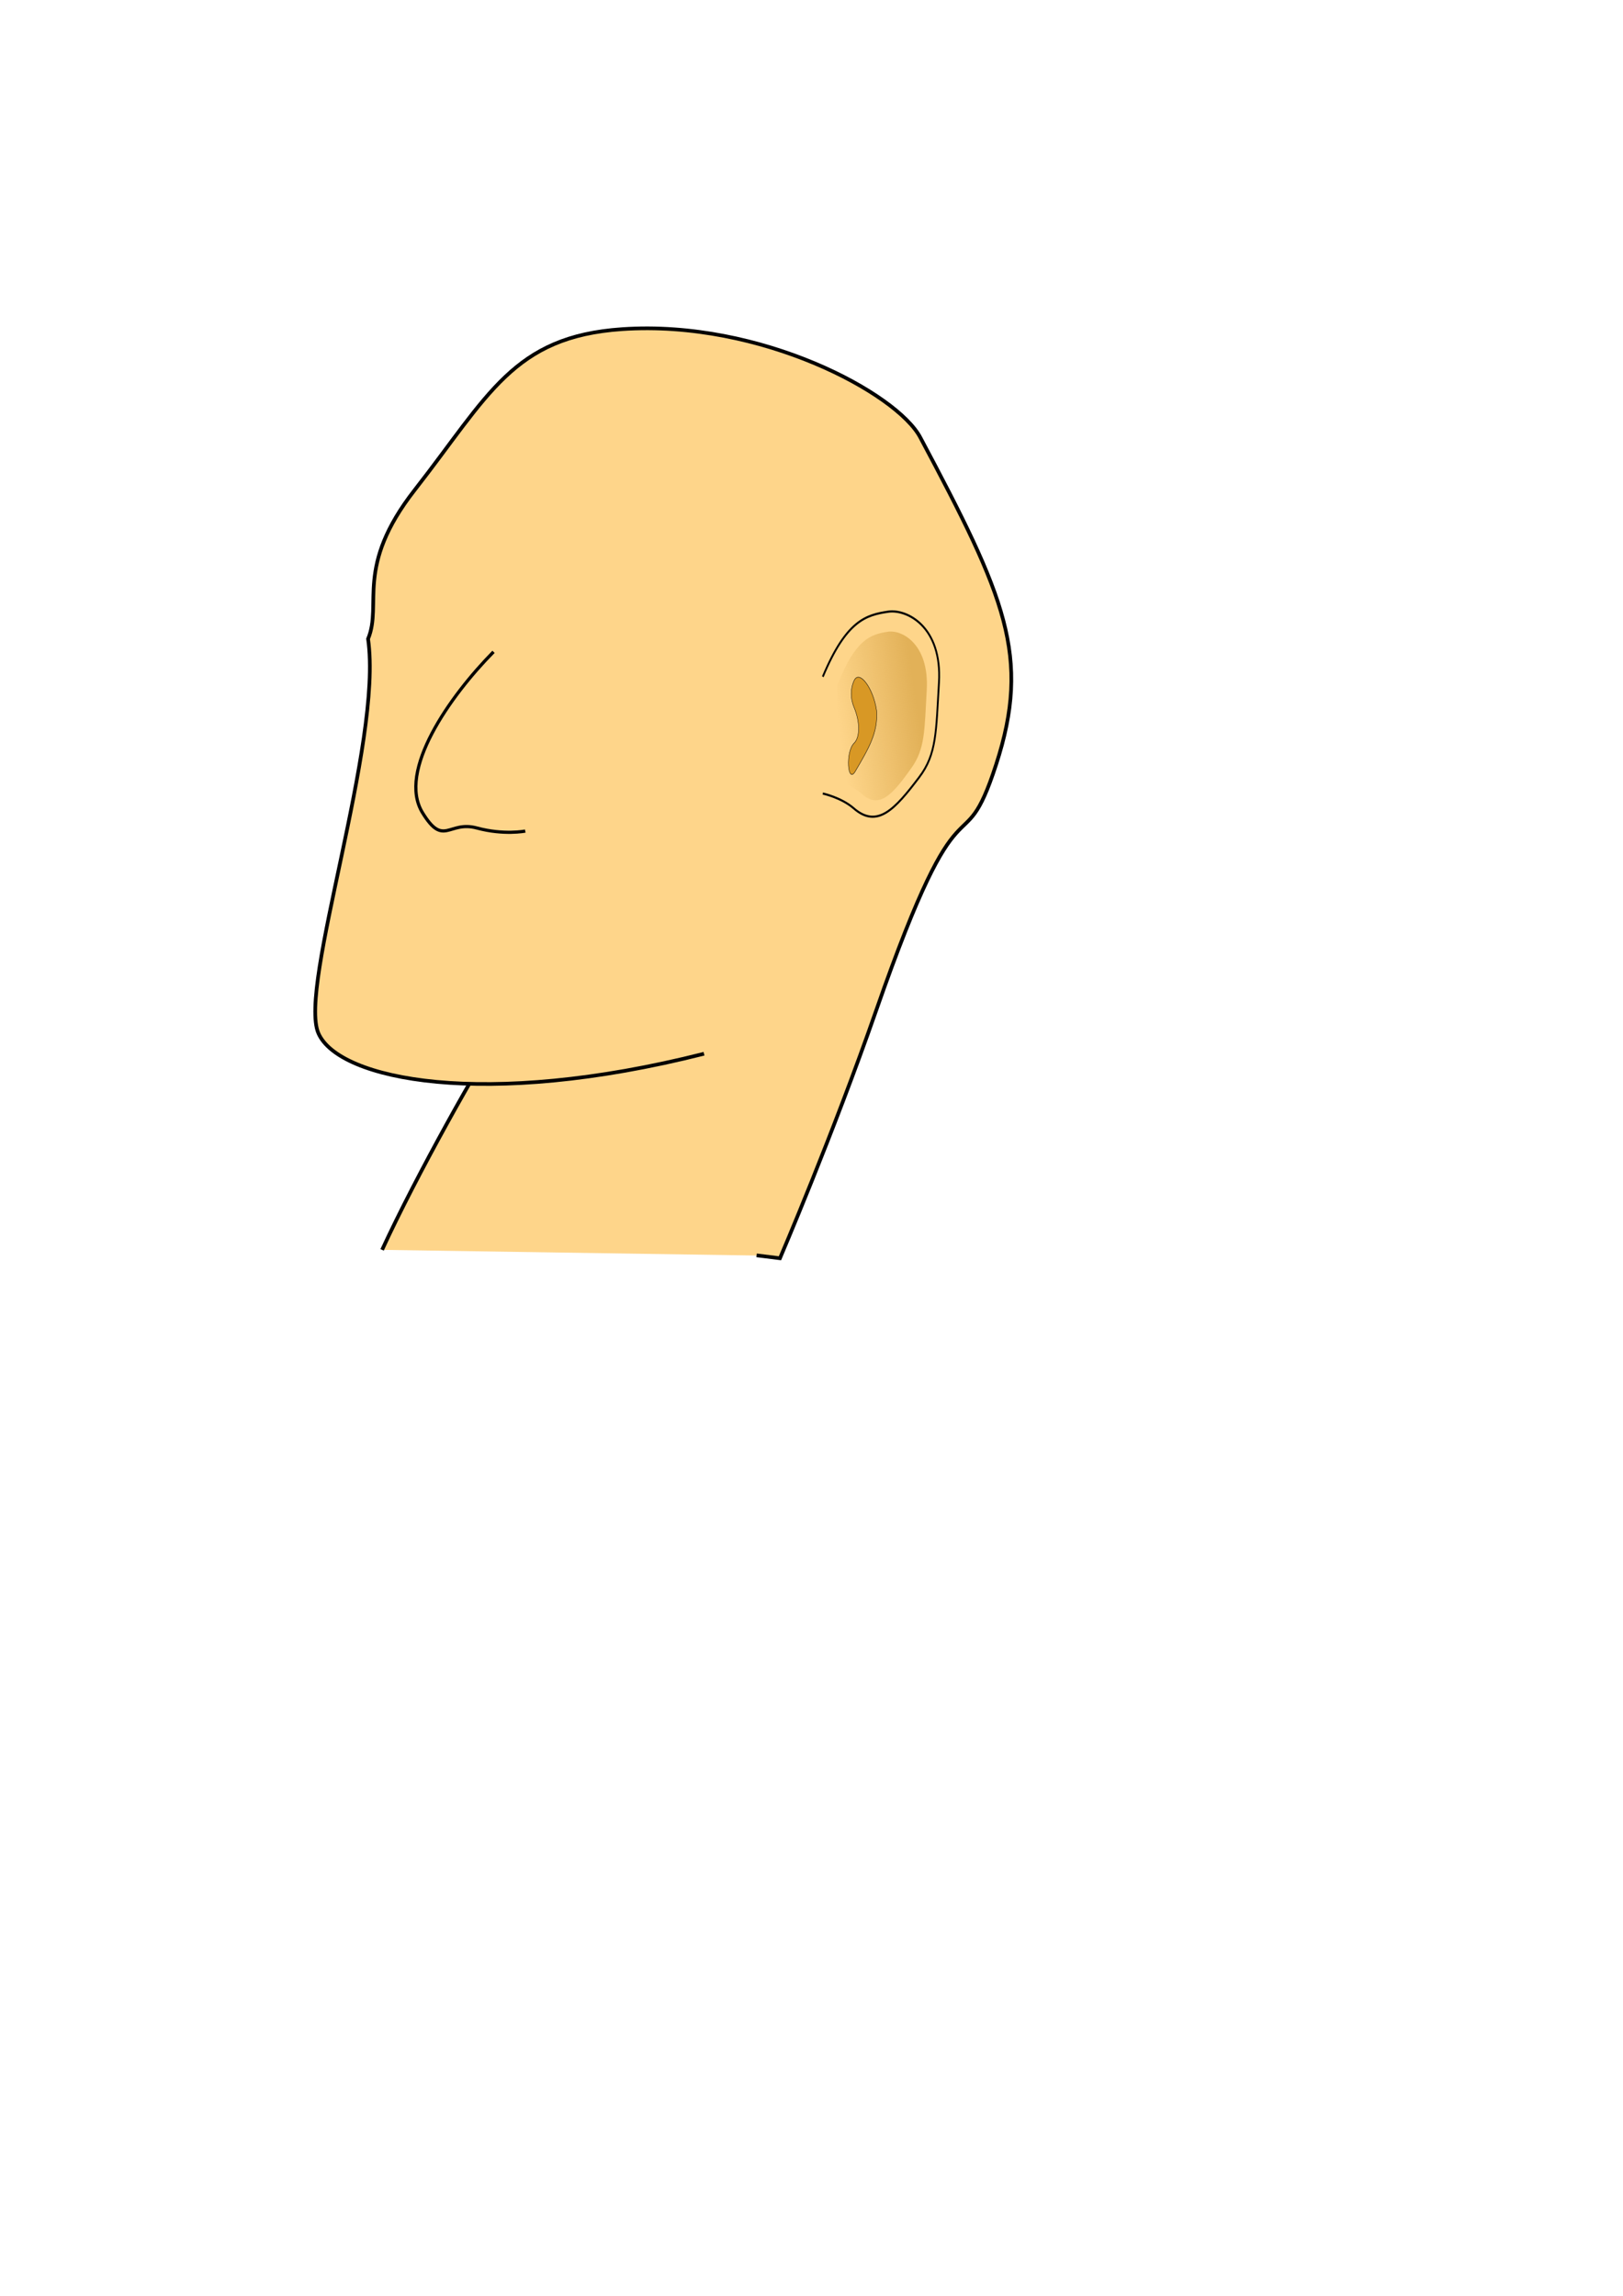 <?xml version="1.0" encoding="UTF-8" standalone="no"?>
<!-- Created with Inkscape (http://www.inkscape.org/) -->
<svg
   xmlns:dc="http://purl.org/dc/elements/1.1/"
   xmlns:cc="http://web.resource.org/cc/"
   xmlns:rdf="http://www.w3.org/1999/02/22-rdf-syntax-ns#"
   xmlns:svg="http://www.w3.org/2000/svg"
   xmlns="http://www.w3.org/2000/svg"
   xmlns:xlink="http://www.w3.org/1999/xlink"
   xmlns:sodipodi="http://inkscape.sourceforge.net/DTD/sodipodi-0.dtd"
   xmlns:inkscape="http://www.inkscape.org/namespaces/inkscape"
   width="210mm"
   height="297mm"
   id="svg2"
   sodipodi:version="0.32"
   inkscape:version="0.42.2"
   sodipodi:docbase="/home/david/projects/antargis/ant/data/gui/portraits"
   sodipodi:docname="head1.svg">
  <defs
     id="defs4">
    <linearGradient
       inkscape:collect="always"
       id="linearGradient2041">
      <stop
         style="stop-color:#e2b158;stop-opacity:1;"
         offset="0"
         id="stop2043" />
      <stop
         style="stop-color:#e2b158;stop-opacity:0;"
         offset="1"
         id="stop2045" />
    </linearGradient>
    <linearGradient
       inkscape:collect="always"
       xlink:href="#linearGradient2041"
       id="linearGradient2047"
       x1="276.084"
       y1="793.076"
       x2="185.344"
       y2="808.791"
       gradientUnits="userSpaceOnUse" />
    <linearGradient
       inkscape:collect="always"
       xlink:href="#linearGradient2041"
       id="linearGradient2056"
       gradientUnits="userSpaceOnUse"
       x1="276.084"
       y1="793.076"
       x2="185.344"
       y2="808.791" />
  </defs>
  <sodipodi:namedview
     id="base"
     pagecolor="#ffffff"
     bordercolor="#666666"
     borderopacity="1.0"
     inkscape:pageopacity="0.0"
     inkscape:pageshadow="2"
     inkscape:zoom="0.98994949"
     inkscape:cx="350.00000"
     inkscape:cy="520.00000"
     inkscape:document-units="px"
     inkscape:current-layer="layer1"
     inkscape:window-width="1393"
     inkscape:window-height="960"
     inkscape:window-x="0"
     inkscape:window-y="0" />
  <g
     inkscape:label="Ebene 1"
     inkscape:groupmode="layer"
     id="layer1">
    <path
       style="fill:#fed58a;fill-opacity:1;fill-rule:evenodd;stroke:#000000;stroke-width:1.8;stroke-linecap:butt;stroke-linejoin:miter;stroke-miterlimit:4;stroke-dasharray:none;stroke-opacity:1"
       d="M 186.854,611.113 C 203.997,573.97 233.919,520.908 246.854,501.113 C 277.836,453.703 282.607,361.519 333.997,363.97 C 391.622,366.719 455.359,365.607 415.426,489.684 L 375.426,613.97"
       id="path2035"
       sodipodi:nodetypes="csssc" />
    <path
       style="fill:#fed58a;fill-opacity:1;fill-rule:evenodd;stroke:#000000;stroke-width:1.8;stroke-linecap:butt;stroke-linejoin:miter;stroke-opacity:1;stroke-miterlimit:4;stroke-dasharray:none"
       d="M 344.286,515.219 C 237.143,542.362 165.714,528.076 155.714,505.219 C 145.714,482.362 187.298,363.45 180,312.362 C 187.143,295.219 173.288,277.317 202.857,239.505 C 238.955,193.344 250.86,164.552 304.286,160.934 C 372.137,156.338 438.571,192.362 450,213.791 C 491.746,292.064 504.286,320.934 487.143,373.791 C 470,426.648 471.503,370.719 428.571,493.791 C 407.143,555.219 381.429,615.219 381.429,615.219 L 370,613.791"
       id="path1306"
       sodipodi:nodetypes="cscssssscc" />
    <g
       id="g2051"
       transform="matrix(0.423,0,0,0.506,331.072,-59.213)">
      <path
         sodipodi:nodetypes="cssssc"
         id="path2037"
         d="M 168.571,770.934 C 195.714,716.648 218.59,711.218 244.286,708.076 C 265.603,705.47 306.74,722.426 302.857,776.648 C 299.453,824.176 300.39,845.567 280,868.076 C 251.919,899.076 231.565,917.89 204.286,898.076 C 189.991,887.694 168.571,883.791 168.571,883.791"
         style="fill:#fed58a;fill-opacity:1;fill-rule:evenodd;stroke:#000000;stroke-width:2.1;stroke-linecap:butt;stroke-linejoin:miter;stroke-miterlimit:4;stroke-dasharray:none;stroke-opacity:1" />
      <path
         sodipodi:nodetypes="cssssc"
         id="path2039"
         d="M 185.344,779.133 C 206.244,734.518 223.858,730.055 243.644,727.473 C 260.058,725.331 291.734,739.266 288.744,783.83 C 286.123,822.891 286.844,840.472 271.144,858.972 C 249.522,884.45 233.849,899.912 212.844,883.628 C 201.837,875.095 185.344,871.887 185.344,871.887"
         style="fill:url(#linearGradient2056);fill-opacity:1;fill-rule:evenodd;stroke:none;stroke-width:1.671;stroke-linecap:butt;stroke-linejoin:miter;stroke-miterlimit:4;stroke-dasharray:none;stroke-opacity:1" />
      <path
         sodipodi:nodetypes="cssssc"
         id="path2049"
         d="M 230.724,803.525 C 226.998,782.038 210.805,763.721 204.747,774.643 C 200.222,782.801 200.512,792.256 204.747,800.653 C 211.627,814.296 211.801,829.393 204.747,835.132 C 194.543,843.432 197.187,875.198 206.125,862.351 C 221.092,840.837 232.74,825.058 230.724,803.525 z "
         style="fill:#d89825;fill-opacity:1;fill-rule:evenodd;stroke:#000000;stroke-width:0.452px;stroke-linecap:butt;stroke-linejoin:miter;stroke-opacity:1" />
    </g>
    <path
       style="fill:none;fill-opacity:0.75;fill-rule:evenodd;stroke:#000000;stroke-width:1.565;stroke-linecap:butt;stroke-linejoin:miter;stroke-miterlimit:4;stroke-dasharray:none;stroke-opacity:1"
       d="M 241.345,318.717 C 219.914,340.437 194.175,377.031 206.612,397.36 C 217.032,414.39 219.324,401.083 233.216,404.85 C 246.38,408.419 256.864,406.348 256.864,406.348"
       id="path2058"
       sodipodi:nodetypes="cssc" />
  </g>
</svg>
